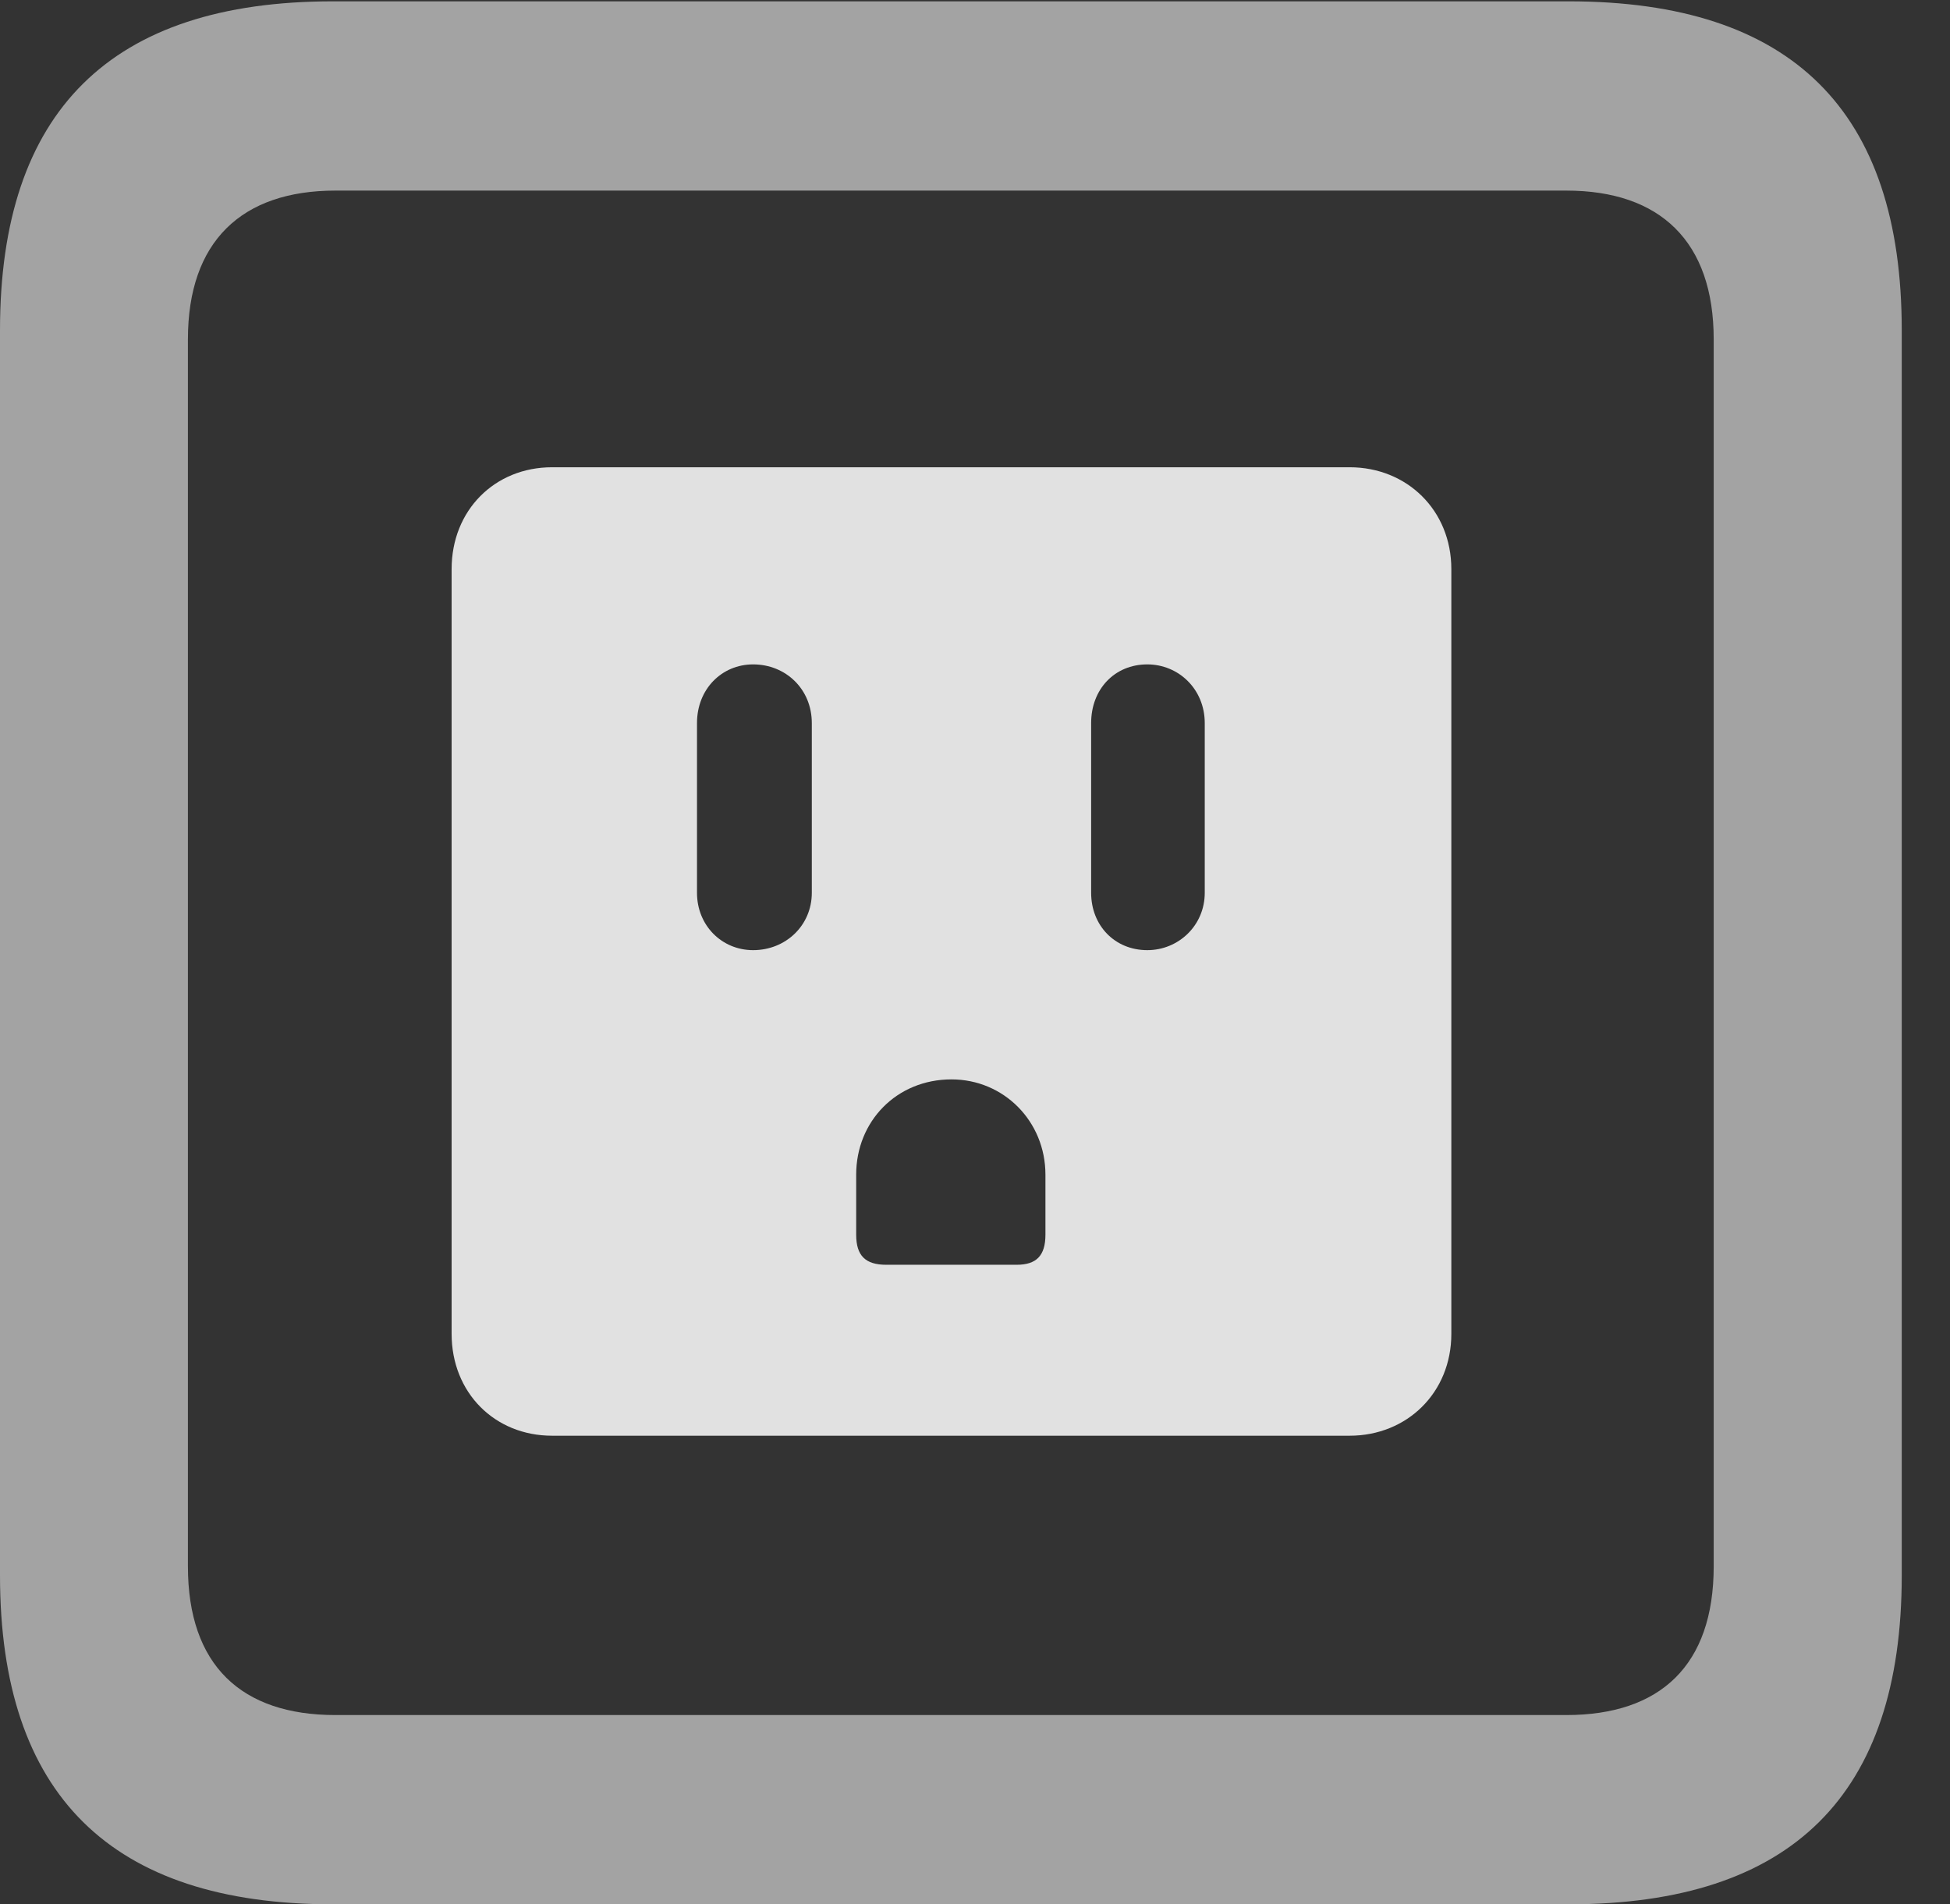 <?xml version="1.0" encoding="UTF-8"?>
<!--Generator: Apple Native CoreSVG 232.5-->
<!DOCTYPE svg
PUBLIC "-//W3C//DTD SVG 1.1//EN"
       "http://www.w3.org/Graphics/SVG/1.1/DTD/svg11.dtd">
<svg version="1.1" xmlns="http://www.w3.org/2000/svg" xmlns:xlink="http://www.w3.org/1999/xlink" width="14.59" height="14.248">
 <rect width="100%" height="100%" fill="#333333" stroke="none"/>
 <g>
  <rect height="14.248" opacity="0" width="14.59" x="0" y="0"/>
  <path d="M2.49 14.248L11.738 14.248C13.408 14.248 14.229 13.428 14.229 11.787L14.229 2.471C14.229 0.83 13.408 0.01 11.738 0.01L2.49 0.01C0.83 0.01 0 0.83 0 2.471L0 11.787C0 13.428 0.83 14.248 2.49 14.248ZM2.51 12.832C1.807 12.832 1.406 12.461 1.406 11.719L1.406 2.539C1.406 1.807 1.807 1.426 2.51 1.426L11.719 1.426C12.422 1.426 12.822 1.807 12.822 2.539L12.822 11.719C12.822 12.461 12.422 12.832 11.719 12.832Z" fill="#ffffff" fill-opacity="0.55"/>
  <path d="M4.131 10.742L10.098 10.742C10.527 10.742 10.859 10.42 10.859 9.98L10.859 4.258C10.859 3.818 10.527 3.496 10.098 3.496L4.131 3.496C3.701 3.496 3.379 3.818 3.379 4.258L3.379 9.98C3.379 10.42 3.701 10.742 4.131 10.742ZM5.635 7.109C5.4 7.109 5.215 6.924 5.215 6.68L5.215 5.41C5.215 5.156 5.4 4.971 5.635 4.971C5.879 4.971 6.074 5.156 6.074 5.41L6.074 6.68C6.074 6.924 5.879 7.109 5.635 7.109ZM8.584 7.109C8.34 7.109 8.164 6.924 8.164 6.68L8.164 5.41C8.164 5.156 8.34 4.971 8.584 4.971C8.818 4.971 9.014 5.156 9.014 5.41L9.014 6.68C9.014 6.924 8.818 7.109 8.584 7.109ZM6.631 9.463C6.475 9.463 6.406 9.395 6.406 9.238L6.406 8.789C6.406 8.389 6.709 8.076 7.119 8.076C7.51 8.076 7.822 8.389 7.822 8.789L7.822 9.238C7.822 9.395 7.754 9.463 7.607 9.463Z" fill="#ffffff" fill-opacity="0.85"/>
 </g>
</svg>
